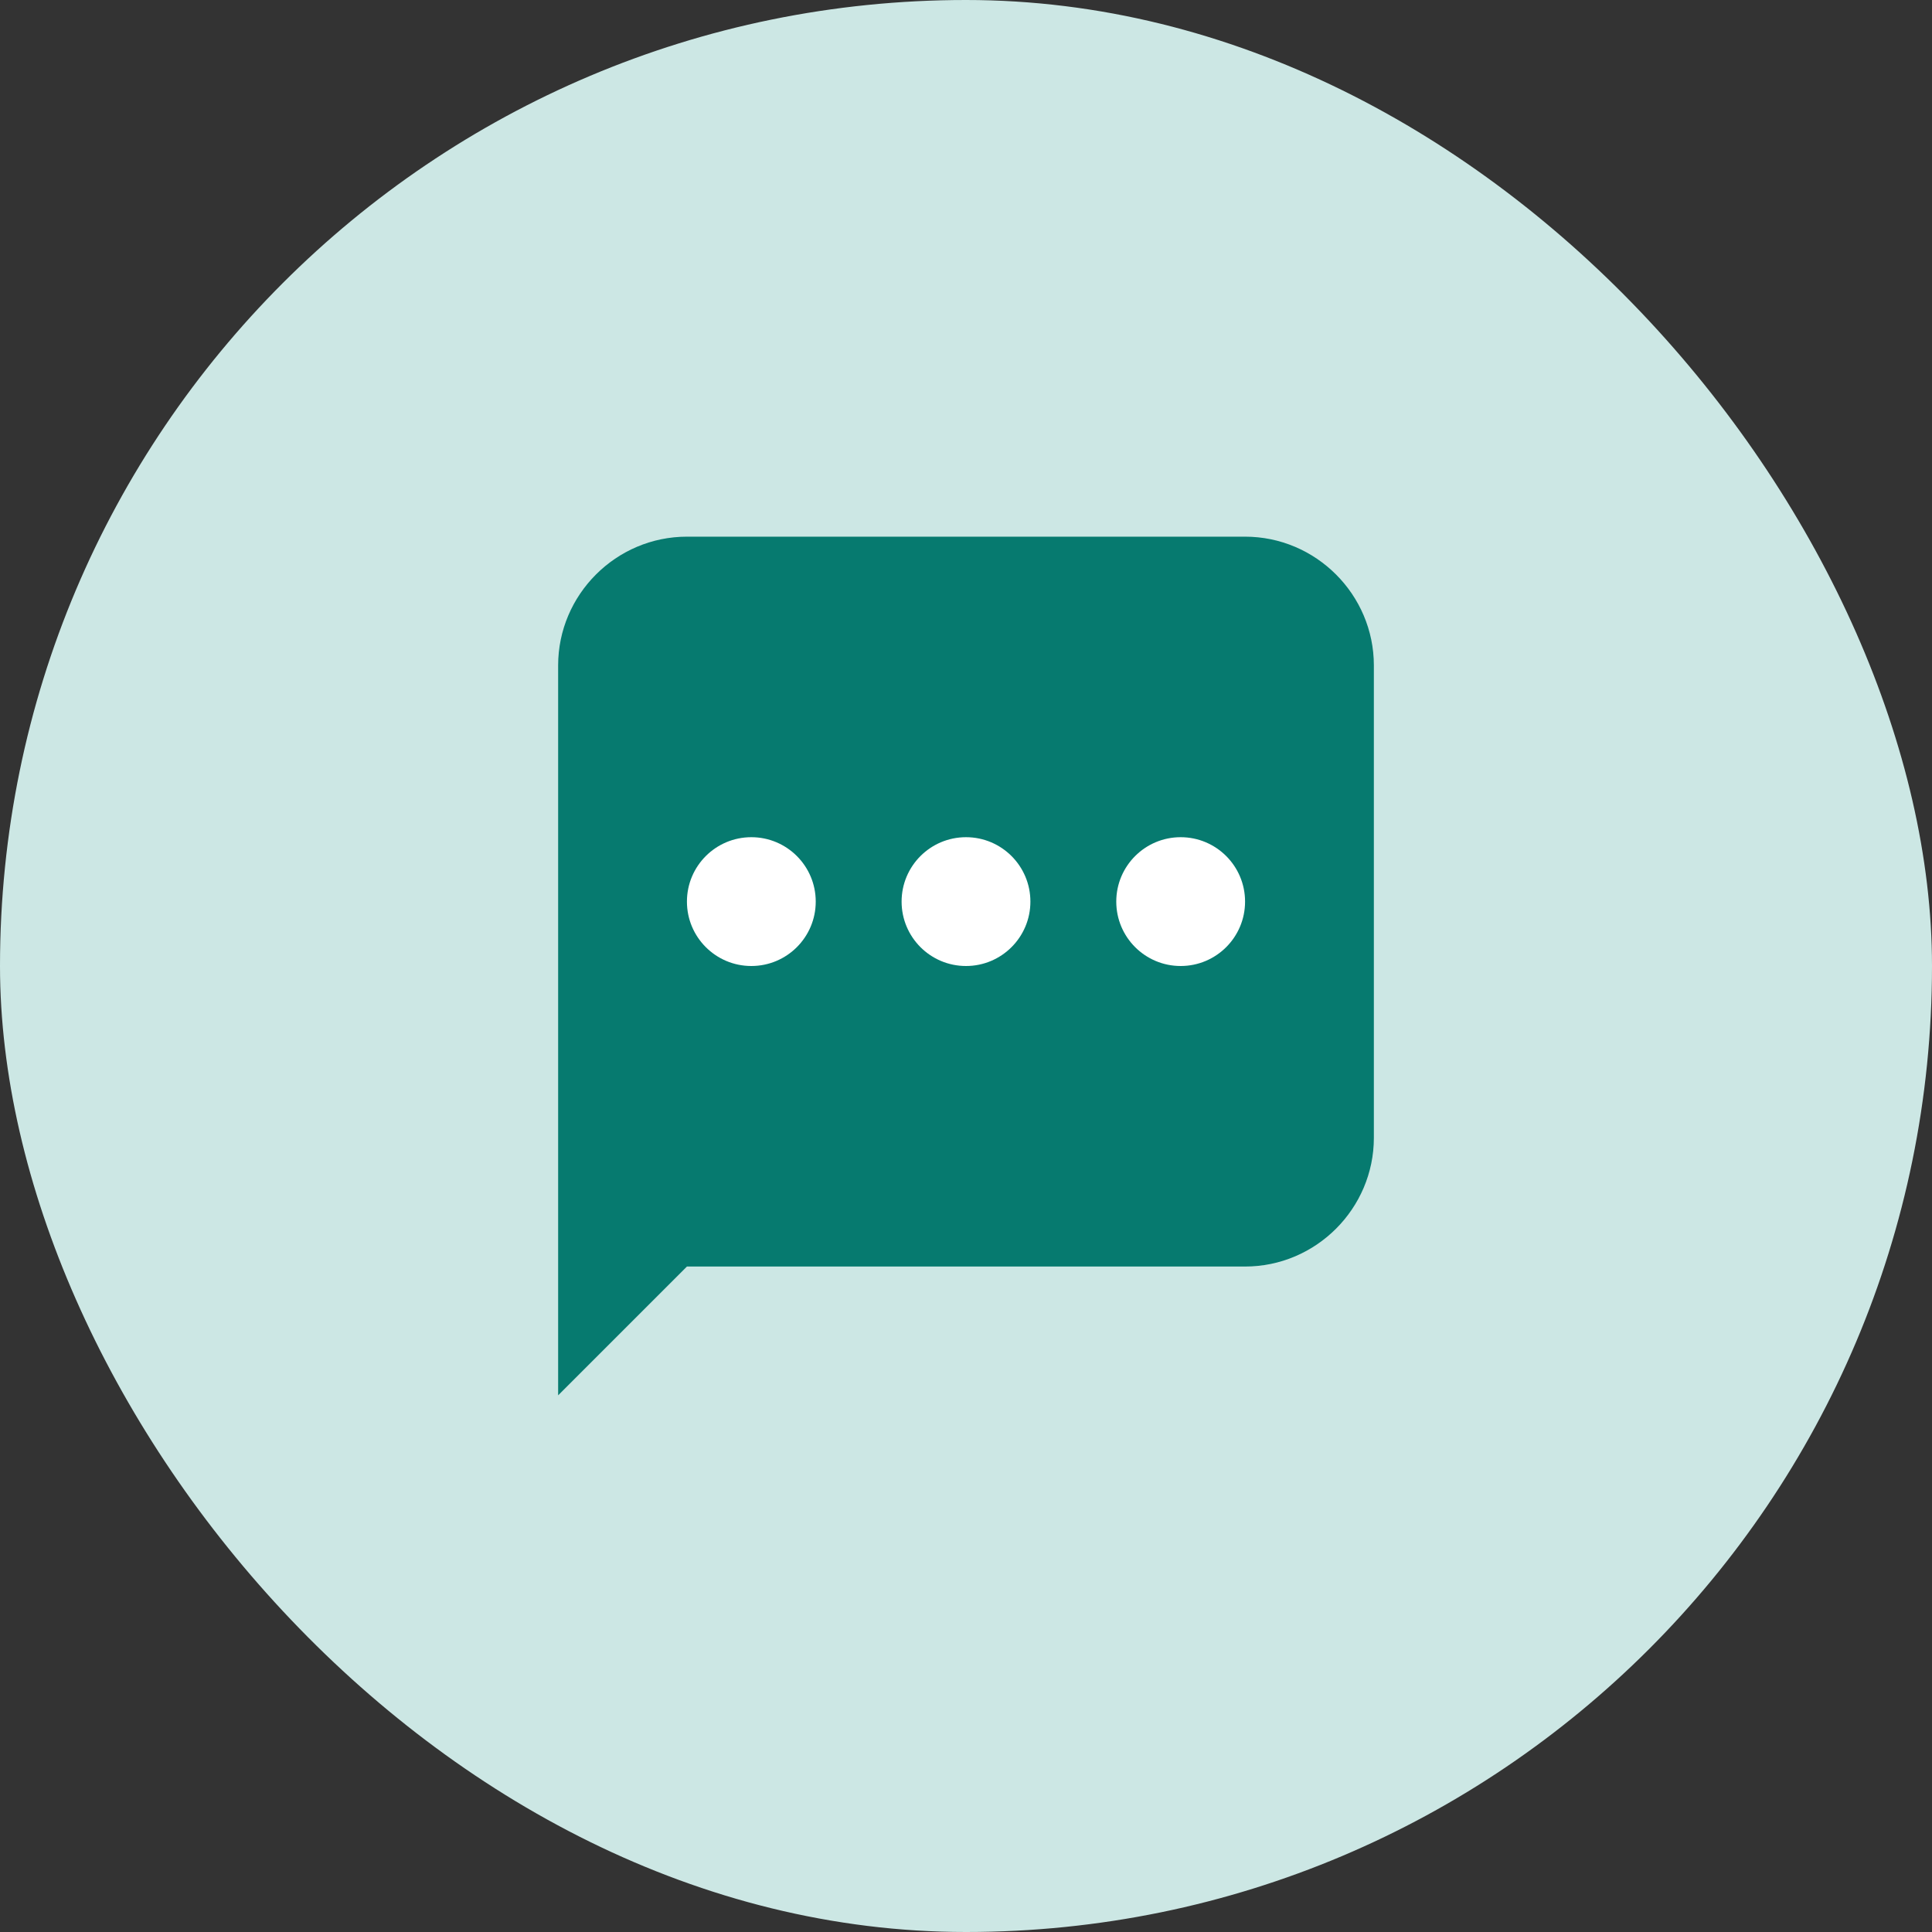<svg width="90" height="90" viewBox="0 0 90 90" fill="none" xmlns="http://www.w3.org/2000/svg">
<rect x="0" y="0" width="90" height="90" fill="#333333" stroke="none"/>
<rect width="90" height="90" rx="45" fill="#CCE7E4"/>
<path d="M58 59H32L26 65V31C26 27.7 28.7 25 32 25H58C61.3 25 64 27.7 64 31V53C64 56.3 61.3 59 58 59Z" fill="#067A6F"/>
<path d="M45 45C46.657 45 48 43.657 48 42C48 40.343 46.657 39 45 39C43.343 39 42 40.343 42 42C42 43.657 43.343 45 45 45Z" fill="white"/>
<path d="M55 45C56.657 45 58 43.657 58 42C58 40.343 56.657 39 55 39C53.343 39 52 40.343 52 42C52 43.657 53.343 45 55 45Z" fill="white"/>
<path d="M35 45C36.657 45 38 43.657 38 42C38 40.343 36.657 39 35 39C33.343 39 32 40.343 32 42C32 43.657 33.343 45 35 45Z" fill="white"/>
</svg>

